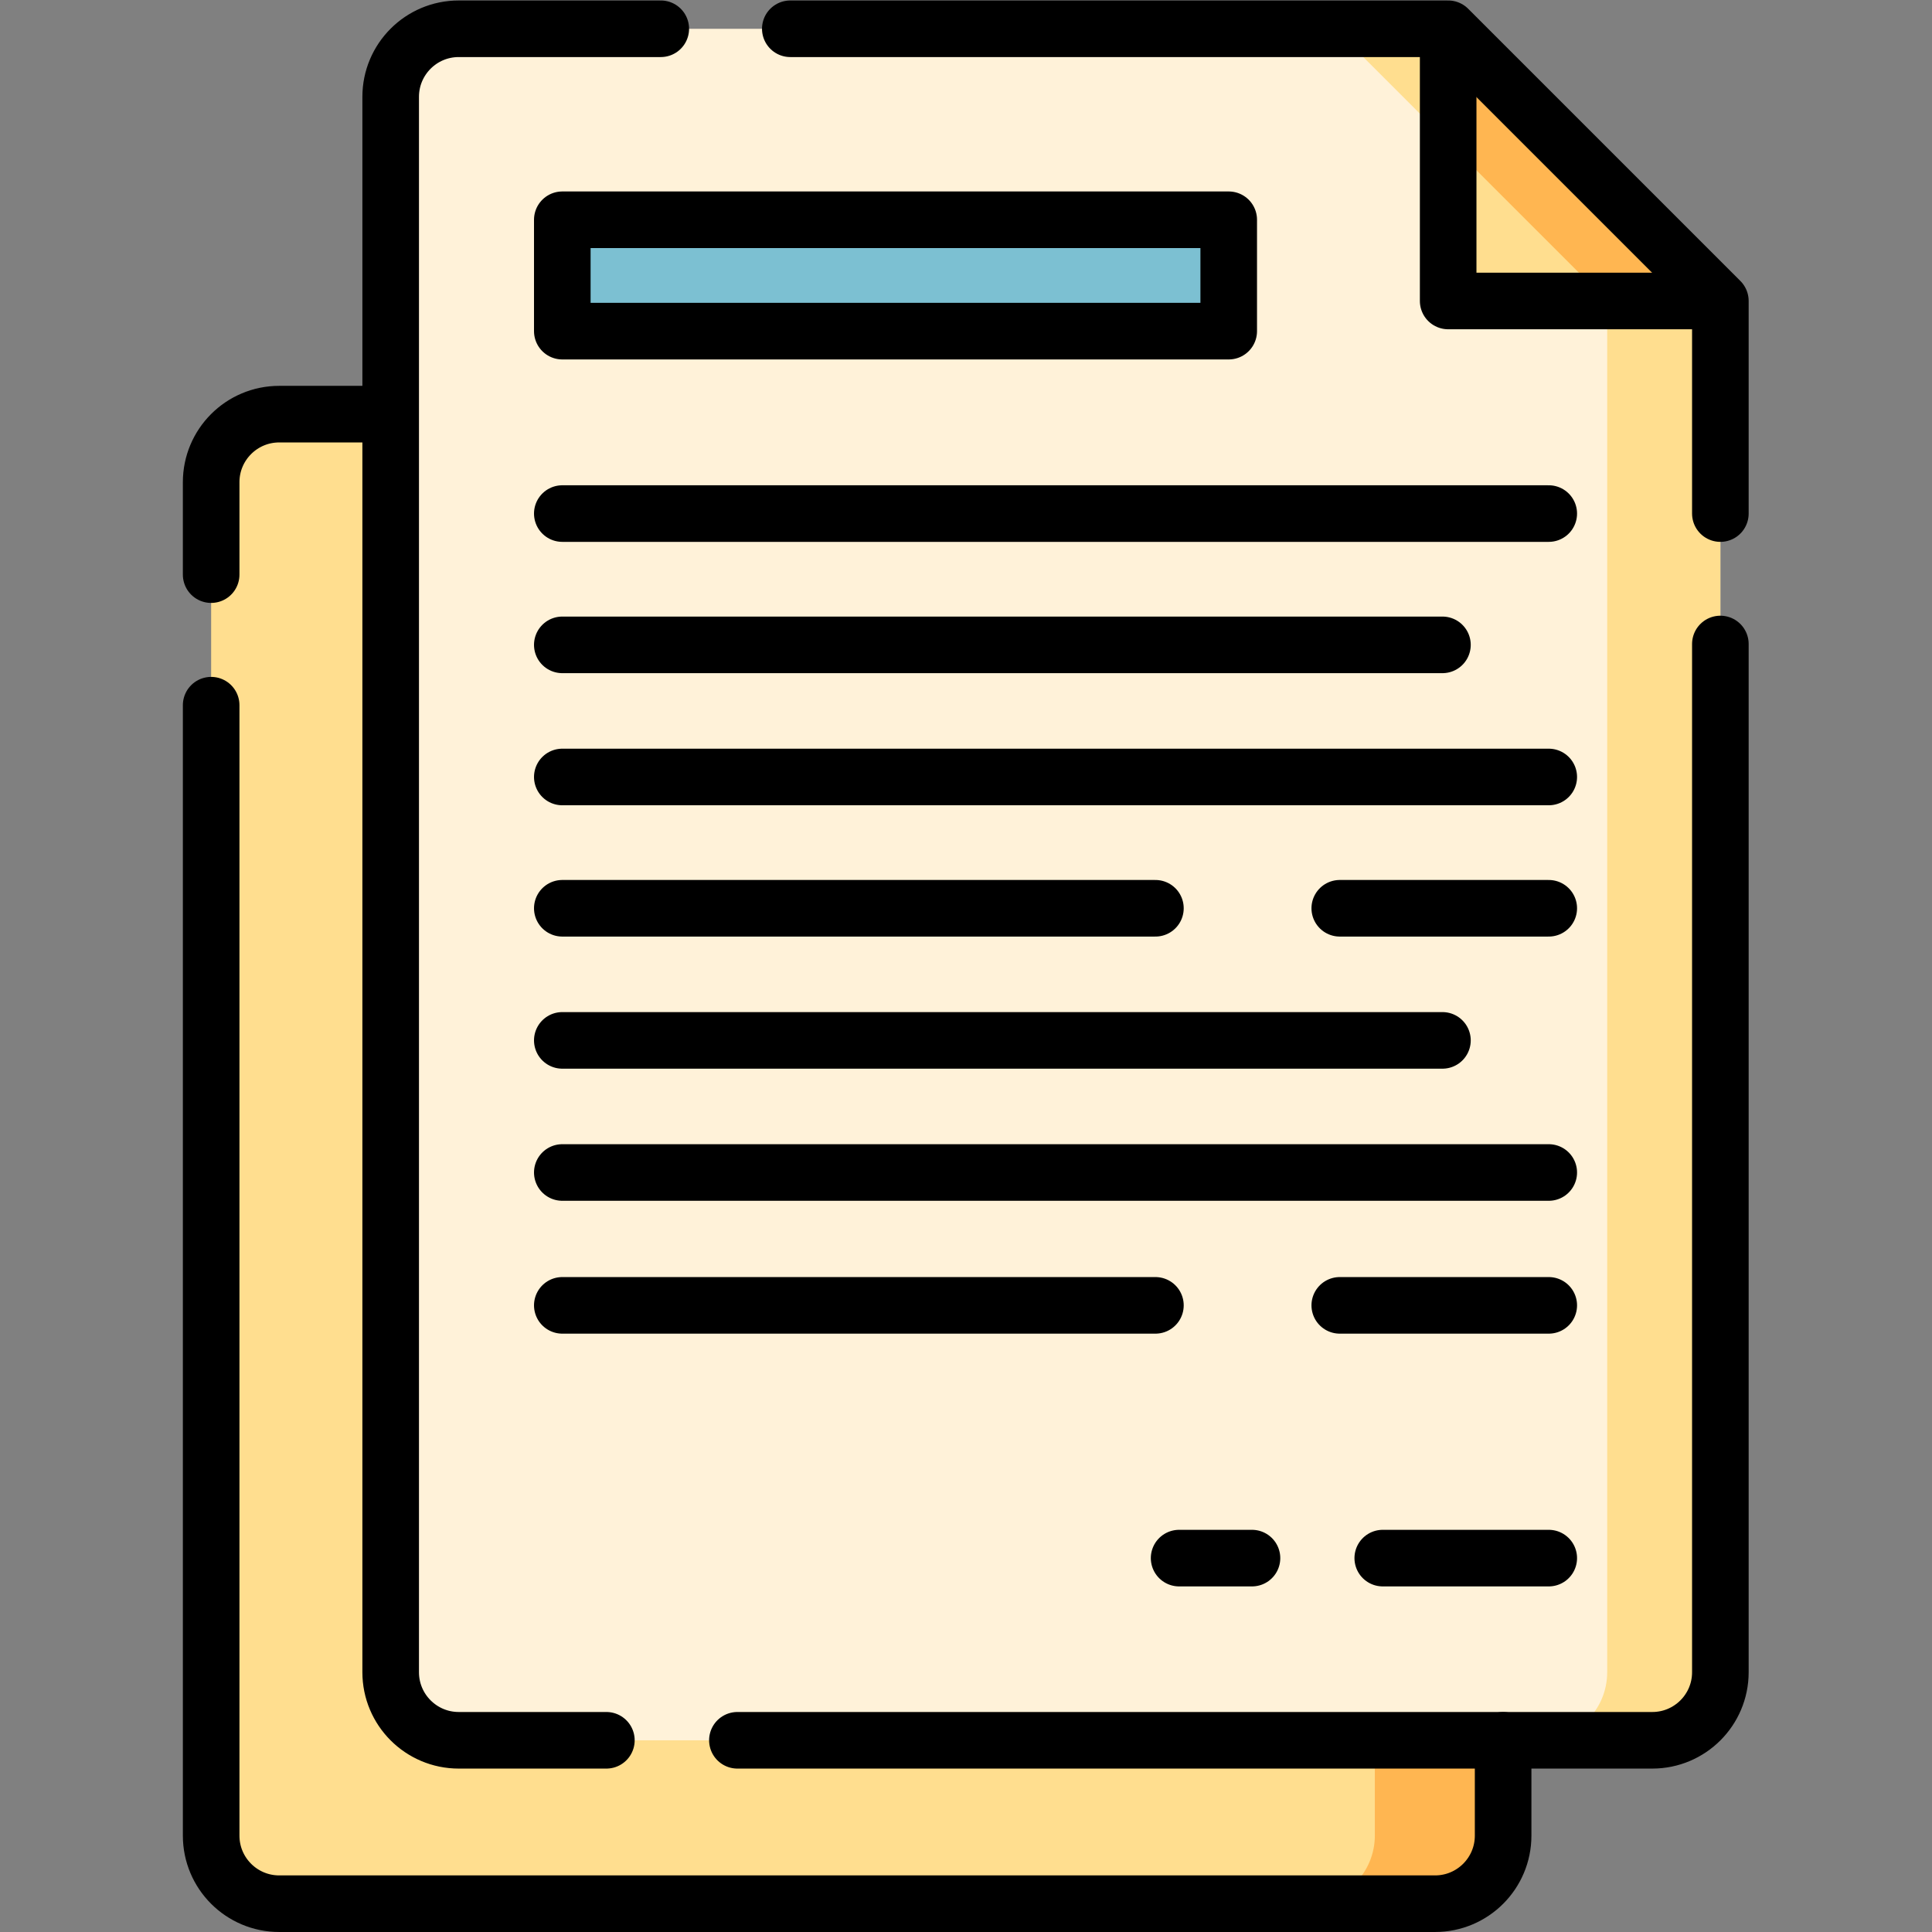 <?xml version="1.0" encoding="UTF-8" standalone="no"?>
<!-- Created with Inkscape (http://www.inkscape.org/) -->

<svg
   version="1.1"
   id="svg4449"
   xml:space="preserve"
   width="682.667"
   height="682.667"
   viewBox="0 0 682.667 682.667"
   xmlns="http://www.w3.org/2000/svg"
   xmlns:svg="http://www.w3.org/2000/svg"><rect x="0" y="0" width="682.667" height="682.667" fill="#808080" stroke="none"/><defs
     id="defs4453"><clipPath
       clipPathUnits="userSpaceOnUse"
       id="clipPath4463"><path
         d="M 0,512 H 512 V 0 H 0 Z"
         id="path4461" /></clipPath></defs><g
     id="g4455"
     transform="matrix(1.333,0,0,-1.333,0,682.667)"><g
       id="g4457"><g
         id="g4459"
         clip-path="url(#clipPath4463)"><g
           id="g4465"
           transform="translate(398.44,50.86)"><path
             d="m 0,0 v -25.27 c 0,-9.96 -8.079,-18.04 -18.039,-18.04 H -324.42 c -9.97,0 -18.05,8.08 -18.05,18.04 v 358.76 c 0,9.97 8.08,18.04 18.05,18.04 h 29.391 z"
             style="fill:#ffde8f;fill-opacity:1;fill-rule:nonzero;stroke:none"
             id="path4467" /></g><g
           id="g4469"
           transform="translate(398.44,50.86)"><path
             d="m 0,0 v -25.27 c 0,-9.96 -8.079,-18.04 -18.039,-18.04 h -34 c 9.96,0 18.039,8.08 18.039,18.04 V 0 l -261.029,351.53 z"
             style="fill:#ffb651;fill-opacity:1;fill-rule:nonzero;stroke:none"
             id="path4471" /></g><g
           id="g4473"
           transform="translate(456.03,432.35)"><path
             d="m 0,0 v -363.49 c 0,-9.97 -8.08,-18.04 -18.04,-18.04 h -316.391 c -9.96,0 -18.039,8.07 -18.039,18.04 v 417.6 c 0,9.96 8.079,18.04 18.039,18.04 H -72.16 Z"
             style="fill:#fff2d9;fill-opacity:1;fill-rule:nonzero;stroke:none"
             id="path4475" /></g><g
           id="g4477"
           transform="translate(456.03,432.35)"><path
             d="m 0,0 v -363.49 c 0,-9.97 -8.08,-18.04 -18.04,-18.04 h -30 c 9.96,0 18.04,8.07 18.04,18.04 V 0 l -72.16,72.15 h 30 z"
             style="fill:#ffde8f;fill-opacity:1;fill-rule:nonzero;stroke:none"
             id="path4479" /></g><g
           id="g4481"
           transform="translate(456.03,432.35)"><path
             d="M 0,0 V -0.5 H -72.16 V 72.15 Z"
             style="fill:#ffde8f;fill-opacity:1;fill-rule:nonzero;stroke:none"
             id="path4483" /></g><g
           id="g4485"
           transform="translate(456.03,432.35)"><path
             d="M 0,0 V -0.5 H -30 V 0 l -42.16,42.15 v 30 z"
             style="fill:#ffb651;fill-opacity:1;fill-rule:nonzero;stroke:none"
             id="path4487" /></g><path
           d="m 149.053,424.345 h 176.652 v 29.527 H 149.053 Z"
           style="fill:#7cc0d2;fill-opacity:1;fill-rule:nonzero;stroke:none"
           id="path4489" /><g
           id="g4491"
           transform="translate(175.156,504.503)"><path
             d="m 0,0 h -53.554 c -9.965,0 -18.042,-8.078 -18.042,-18.043 v -417.599 c 0,-9.965 8.077,-18.043 18.042,-18.043 h 39.135"
             style="fill:none;stroke:#000000;stroke-width:15;stroke-linecap:round;stroke-linejoin:round;stroke-miterlimit:10;stroke-dasharray:none;stroke-opacity:1"
             id="path4493" /></g><g
           id="g4495"
           transform="translate(456.029,375.993)"><path
             d="M 0,0 V 56.355 L -72.154,128.51 H -246.538"
             style="fill:none;stroke:#000000;stroke-width:15;stroke-linecap:round;stroke-linejoin:round;stroke-miterlimit:10;stroke-dasharray:none;stroke-opacity:1"
             id="path4497" /></g><g
           id="g4499"
           transform="translate(195.466,50.818)"><path
             d="m 0,0 h 242.521 c 9.964,0 18.042,8.078 18.042,18.043 v 272.558"
             style="fill:none;stroke:#000000;stroke-width:15;stroke-linecap:round;stroke-linejoin:round;stroke-miterlimit:10;stroke-dasharray:none;stroke-opacity:1"
             id="path4501" /></g><g
           id="g4503"
           transform="translate(55.973,325.2)"><path
             d="m 0,0 v -299.654 c 0,-9.965 8.078,-18.043 18.043,-18.043 h 306.384 c 9.965,0 18.043,8.078 18.043,18.043 v 25.272"
             style="fill:none;stroke:#000000;stroke-width:15;stroke-linecap:round;stroke-linejoin:round;stroke-miterlimit:10;stroke-dasharray:none;stroke-opacity:1"
             id="path4505" /></g><g
           id="g4507"
           transform="translate(103.409,402.348)"><path
             d="m 0,0 h -29.394 c -9.964,0 -18.043,-8.078 -18.043,-18.043 v -24.498"
             style="fill:none;stroke:#000000;stroke-width:15;stroke-linecap:round;stroke-linejoin:round;stroke-miterlimit:10;stroke-dasharray:none;stroke-opacity:1"
             id="path4509" /></g><g
           id="g4511"
           transform="translate(383.875,504.503)"><path
             d="M 0,0 V -72.155 H 72.154"
             style="fill:none;stroke:#000000;stroke-width:15;stroke-linecap:butt;stroke-linejoin:round;stroke-miterlimit:10;stroke-dasharray:none;stroke-opacity:1"
             id="path4513" /></g><g
           id="g4515"
           transform="translate(149.053,375.993)"><path
             d="M 0,0 H 261.484"
             style="fill:none;stroke:#000000;stroke-width:15;stroke-linecap:round;stroke-linejoin:round;stroke-miterlimit:10;stroke-dasharray:none;stroke-opacity:1"
             id="path4517" /></g><g
           id="g4519"
           transform="translate(149.053,341.19)"><path
             d="M 0,0 H 233.305"
             style="fill:none;stroke:#000000;stroke-width:15;stroke-linecap:round;stroke-linejoin:round;stroke-miterlimit:10;stroke-dasharray:none;stroke-opacity:1"
             id="path4521" /></g><g
           id="g4523"
           transform="translate(149.053,306.17)"><path
             d="M 0,0 H 261.484"
             style="fill:none;stroke:#000000;stroke-width:15;stroke-linecap:round;stroke-linejoin:round;stroke-miterlimit:10;stroke-dasharray:none;stroke-opacity:1"
             id="path4525" /></g><g
           id="g4527"
           transform="translate(149.053,271.366)"><path
             d="M 0,0 H 157.221"
             style="fill:none;stroke:#000000;stroke-width:15;stroke-linecap:round;stroke-linejoin:round;stroke-miterlimit:10;stroke-dasharray:none;stroke-opacity:1"
             id="path4529" /></g><g
           id="g4531"
           transform="translate(410.537,271.366)"><path
             d="M 0,0 H -55.395"
             style="fill:none;stroke:#000000;stroke-width:15;stroke-linecap:round;stroke-linejoin:round;stroke-miterlimit:10;stroke-dasharray:none;stroke-opacity:1"
             id="path4533" /></g><g
           id="g4535"
           transform="translate(149.053,236.347)"><path
             d="M 0,0 H 233.305"
             style="fill:none;stroke:#000000;stroke-width:15;stroke-linecap:round;stroke-linejoin:round;stroke-miterlimit:10;stroke-dasharray:none;stroke-opacity:1"
             id="path4537" /></g><g
           id="g4539"
           transform="translate(149.053,201.328)"><path
             d="M 0,0 H 261.484"
             style="fill:none;stroke:#000000;stroke-width:15;stroke-linecap:round;stroke-linejoin:round;stroke-miterlimit:10;stroke-dasharray:none;stroke-opacity:1"
             id="path4541" /></g><g
           id="g4543"
           transform="translate(149.053,166.109)"><path
             d="M 0,0 H 157.221"
             style="fill:none;stroke:#000000;stroke-width:15;stroke-linecap:round;stroke-linejoin:round;stroke-miterlimit:10;stroke-dasharray:none;stroke-opacity:1"
             id="path4545" /></g><g
           id="g4547"
           transform="translate(410.537,166.109)"><path
             d="M 0,0 H -55.395"
             style="fill:none;stroke:#000000;stroke-width:15;stroke-linecap:round;stroke-linejoin:round;stroke-miterlimit:10;stroke-dasharray:none;stroke-opacity:1"
             id="path4549" /></g><path
           d="M 325.705,424.348 H 149.053 v 29.527 h 176.652 z"
           style="fill:none;stroke:#000000;stroke-width:15;stroke-linecap:round;stroke-linejoin:round;stroke-miterlimit:10;stroke-dasharray:none;stroke-opacity:1"
           id="path4551" /><g
           id="g4553"
           transform="translate(331.872,99.109)"><path
             d="M 0,0 H -19.315"
             style="fill:none;stroke:#000000;stroke-width:15;stroke-linecap:round;stroke-linejoin:round;stroke-miterlimit:10;stroke-dasharray:none;stroke-opacity:1"
             id="path4555" /></g><g
           id="g4557"
           transform="translate(410.537,99.109)"><path
             d="M 0,0 H -44"
             style="fill:none;stroke:#000000;stroke-width:15;stroke-linecap:round;stroke-linejoin:round;stroke-miterlimit:10;stroke-dasharray:none;stroke-opacity:1"
             id="path4559" /></g></g></g></g></svg>
